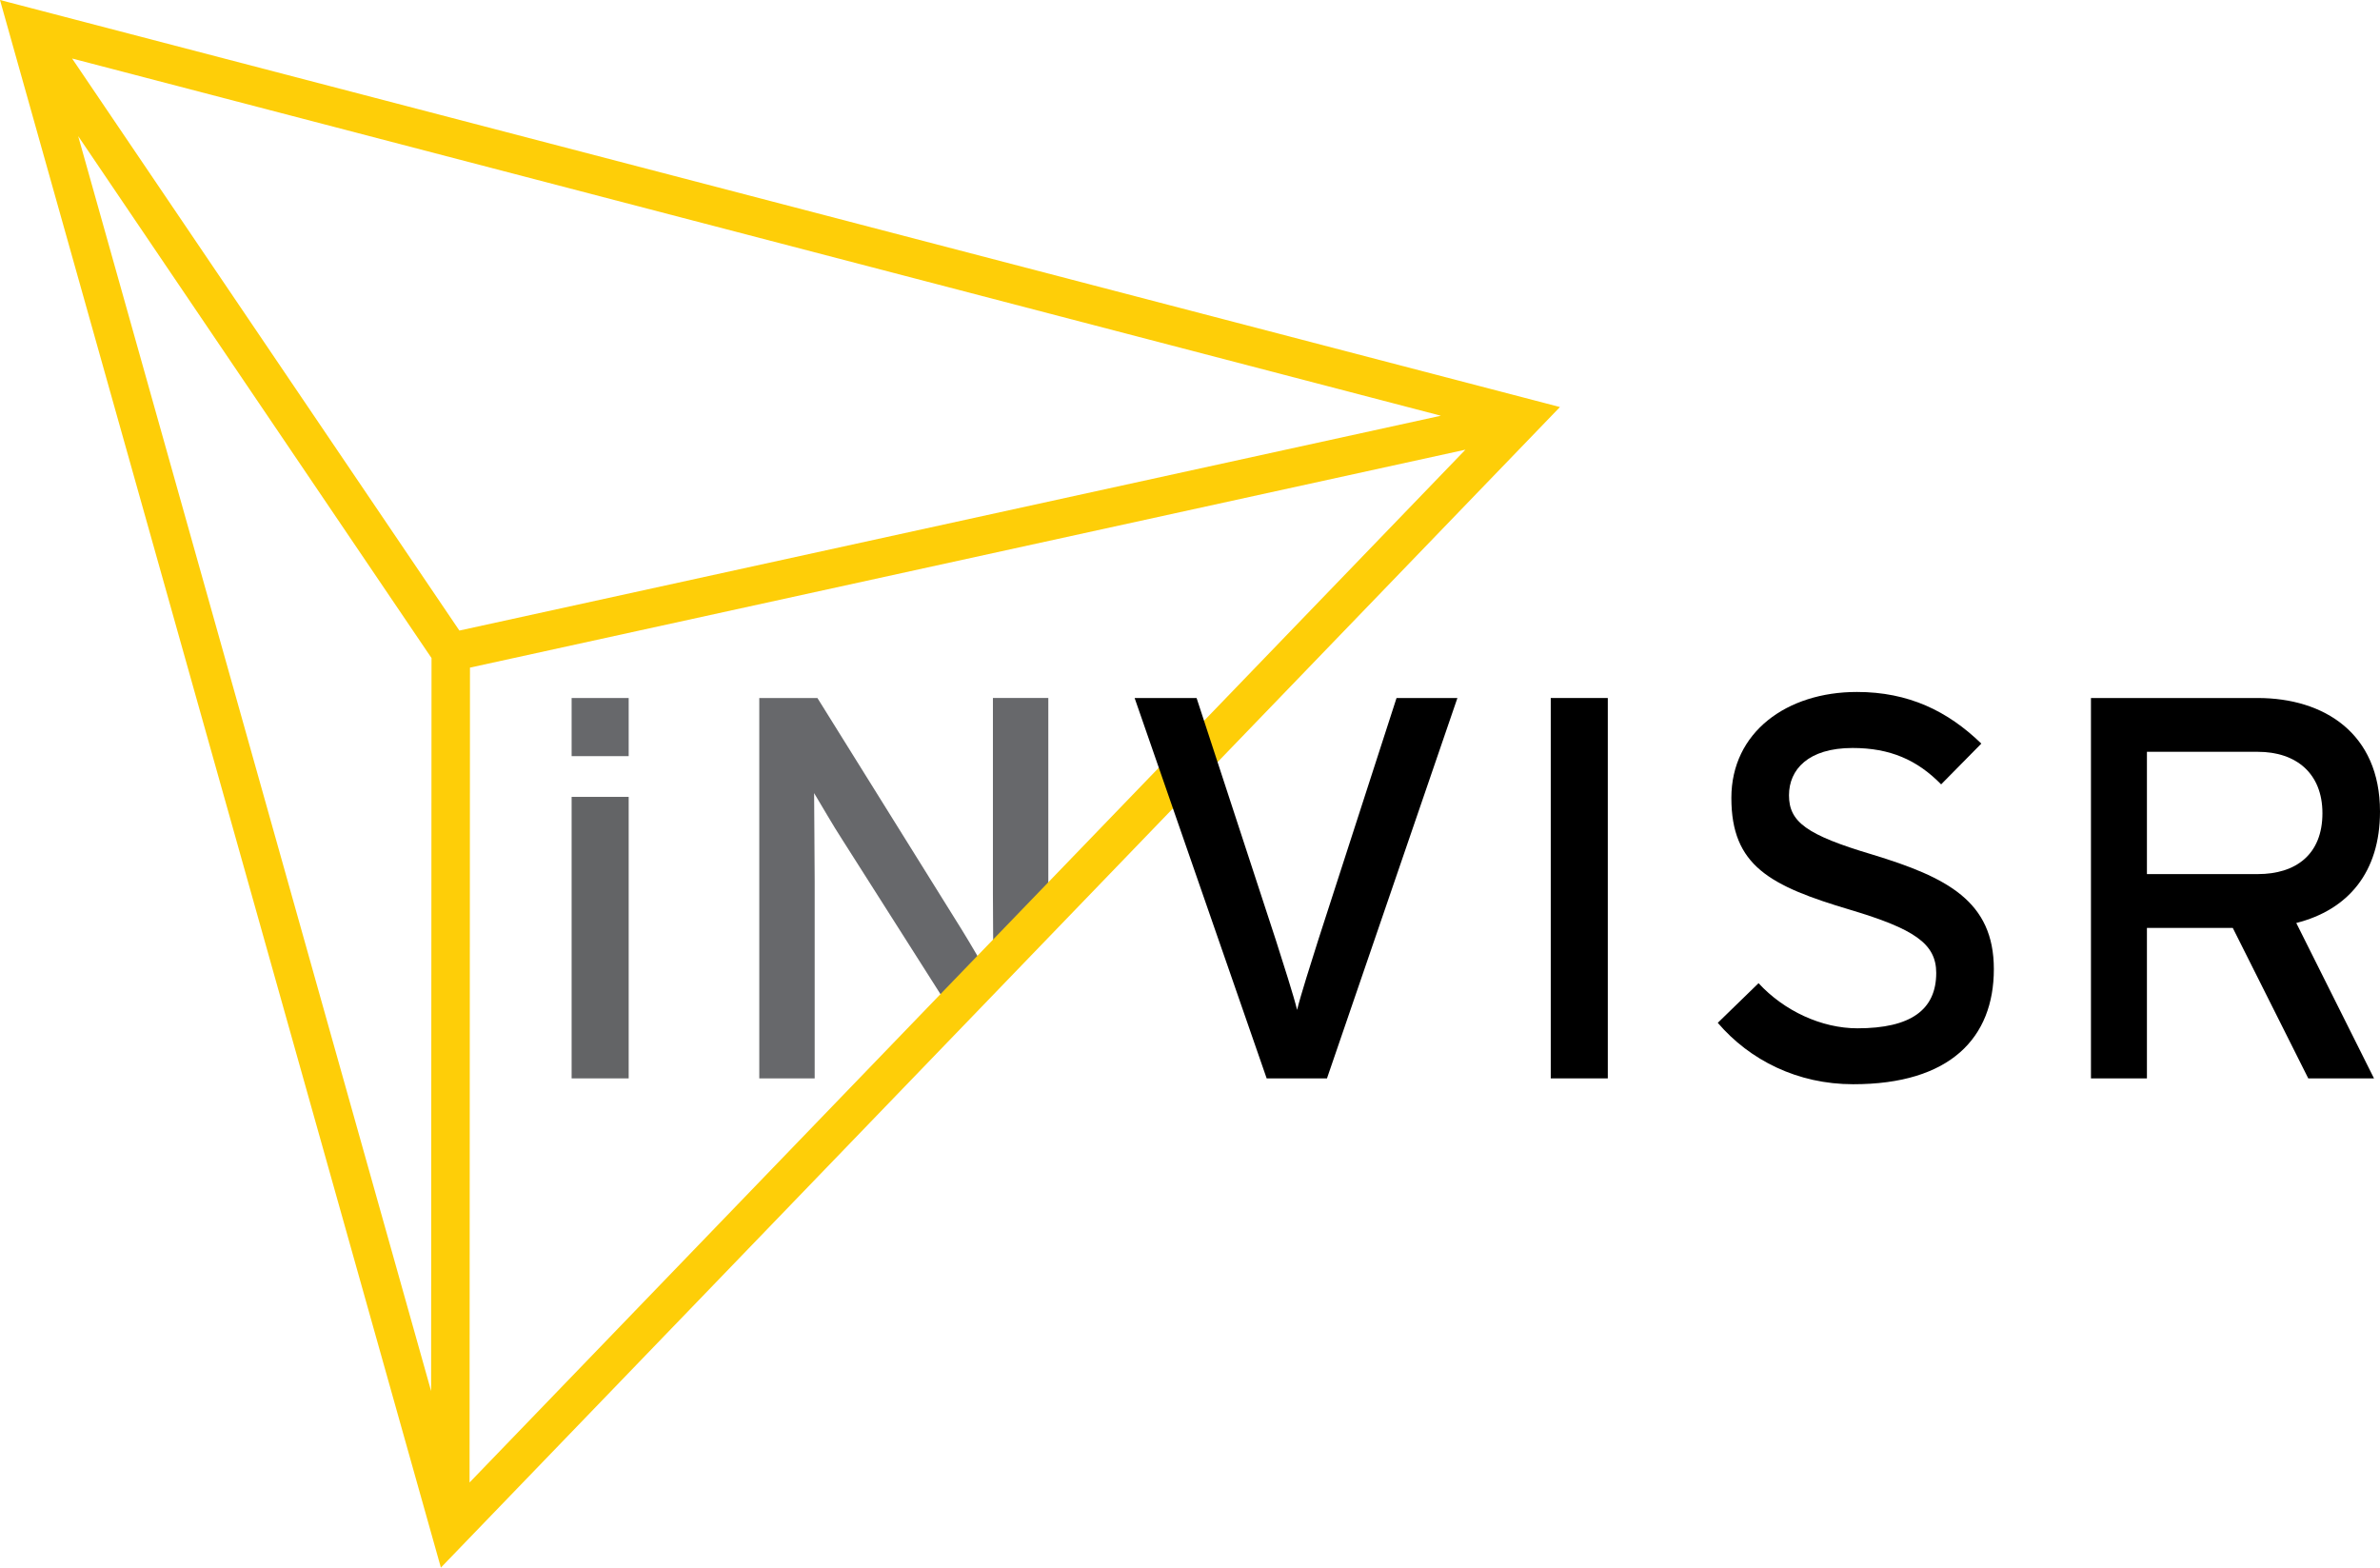 <?xml version="1.0" encoding="utf-8"?>
<!-- Generator: Adobe Illustrator 26.5.0, SVG Export Plug-In . SVG Version: 6.00 Build 0)  -->
<svg version="1.1" id="Layer_1" xmlns="http://www.w3.org/2000/svg" xmlns:xlink="http://www.w3.org/1999/xlink" x="0px" y="0px"
	 viewBox="0 0 460.53 303.32" style="enable-background:new 0 0 460.53 303.32;" xml:space="preserve">
<style type="text/css">
	.st0{fill:#67686B;}
	.st1{fill:#FECE08;}
	.st2{fill:#564500;}
	.st3{fill:#636466;}
</style>
<g>
	<path class="st0" d="M202.85,177.1v-42.05h-10.72v37.96c0,3.29,0.07,10.71,0.09,14.92L202.85,177.1L202.85,177.1z M191.36,188.81
		c-1.41-2.47-3.71-6.42-5.22-8.86l-27.97-44.89h-11.25v73.6h10.72v-38.17c0-4.1-0.11-14.3-0.11-17.03c1.16,1.89,3.68,6.31,5.47,9.04
		l21.3,33.51L191.36,188.81L191.36,188.81z"/>
	<polygon class="st0" points="121.65,146.31 121.65,135.06 110.61,135.06 110.61,146.31 121.65,146.31 	"/>
	<path class="st1" d="M301.85,78.76L85.31,303.32L0,0L301.85,78.76L301.85,78.76z M90.94,129.18l-0.08,157.67l192.7-199.84
		L90.94,129.18L90.94,129.18z M278.81,80.44L13.95,11.32l74.94,110.69L278.81,80.44L278.81,80.44z M83.5,127.33L15.13,26.34
		l68.29,242.82L83.5,127.33L83.5,127.33z"/>
	<path d="M460.53,157.03c0-15.14-10.83-21.97-23.66-21.97H404.6v73.6h10.83v-29.12h16.61l14.61,29.12h12.72l-15.04-30.07
		C454.33,176.06,460.53,168.81,460.53,157.03L460.53,157.03z M449.39,157.35c0,7.99-5.15,11.78-12.51,11.78h-21.45v-23.66h21.45
		C444.34,145.47,449.39,149.67,449.39,157.35L449.39,157.35z"/>
	<path d="M385.81,187.52c0-13.14-9.04-17.77-23.55-22.18c-12.72-3.79-16.09-6.31-16.09-11.46c0-4.94,3.68-9.15,12.3-9.15
		c7.26,0,12.51,2.31,17.14,7.04l7.78-7.89c-6.52-6.31-14.09-9.99-24.08-9.99c-13.56,0-24.29,7.78-24.29,20.5
		c0,13.14,7.46,17.03,23.03,21.66c12.3,3.68,16.61,6.52,16.61,12.2c0,7.15-4.94,10.72-15.24,10.72c-6.94,0-14.19-3.36-19.14-8.73
		l-7.89,7.67c6.2,7.25,15.46,11.88,26.18,11.88C377.4,209.81,385.81,200.77,385.81,187.52L385.81,187.52z"/>
	<polygon points="311.11,208.66 311.11,135.06 300.07,135.06 300.07,208.66 311.11,208.66 	"/>
	<path d="M282.01,135.06h-11.78l-15.14,46.79c-1.37,4.31-3.47,10.93-4.1,13.56c-0.63-2.63-2.73-9.15-4.1-13.46l-15.35-46.89h-11.99
		l25.55,73.6h11.67L282.01,135.06L282.01,135.06z"/>
	<polygon class="st3" points="121.65,208.66 121.65,154.19 110.61,154.19 110.61,208.66 121.65,208.66 	"/>
</g>
</svg>
